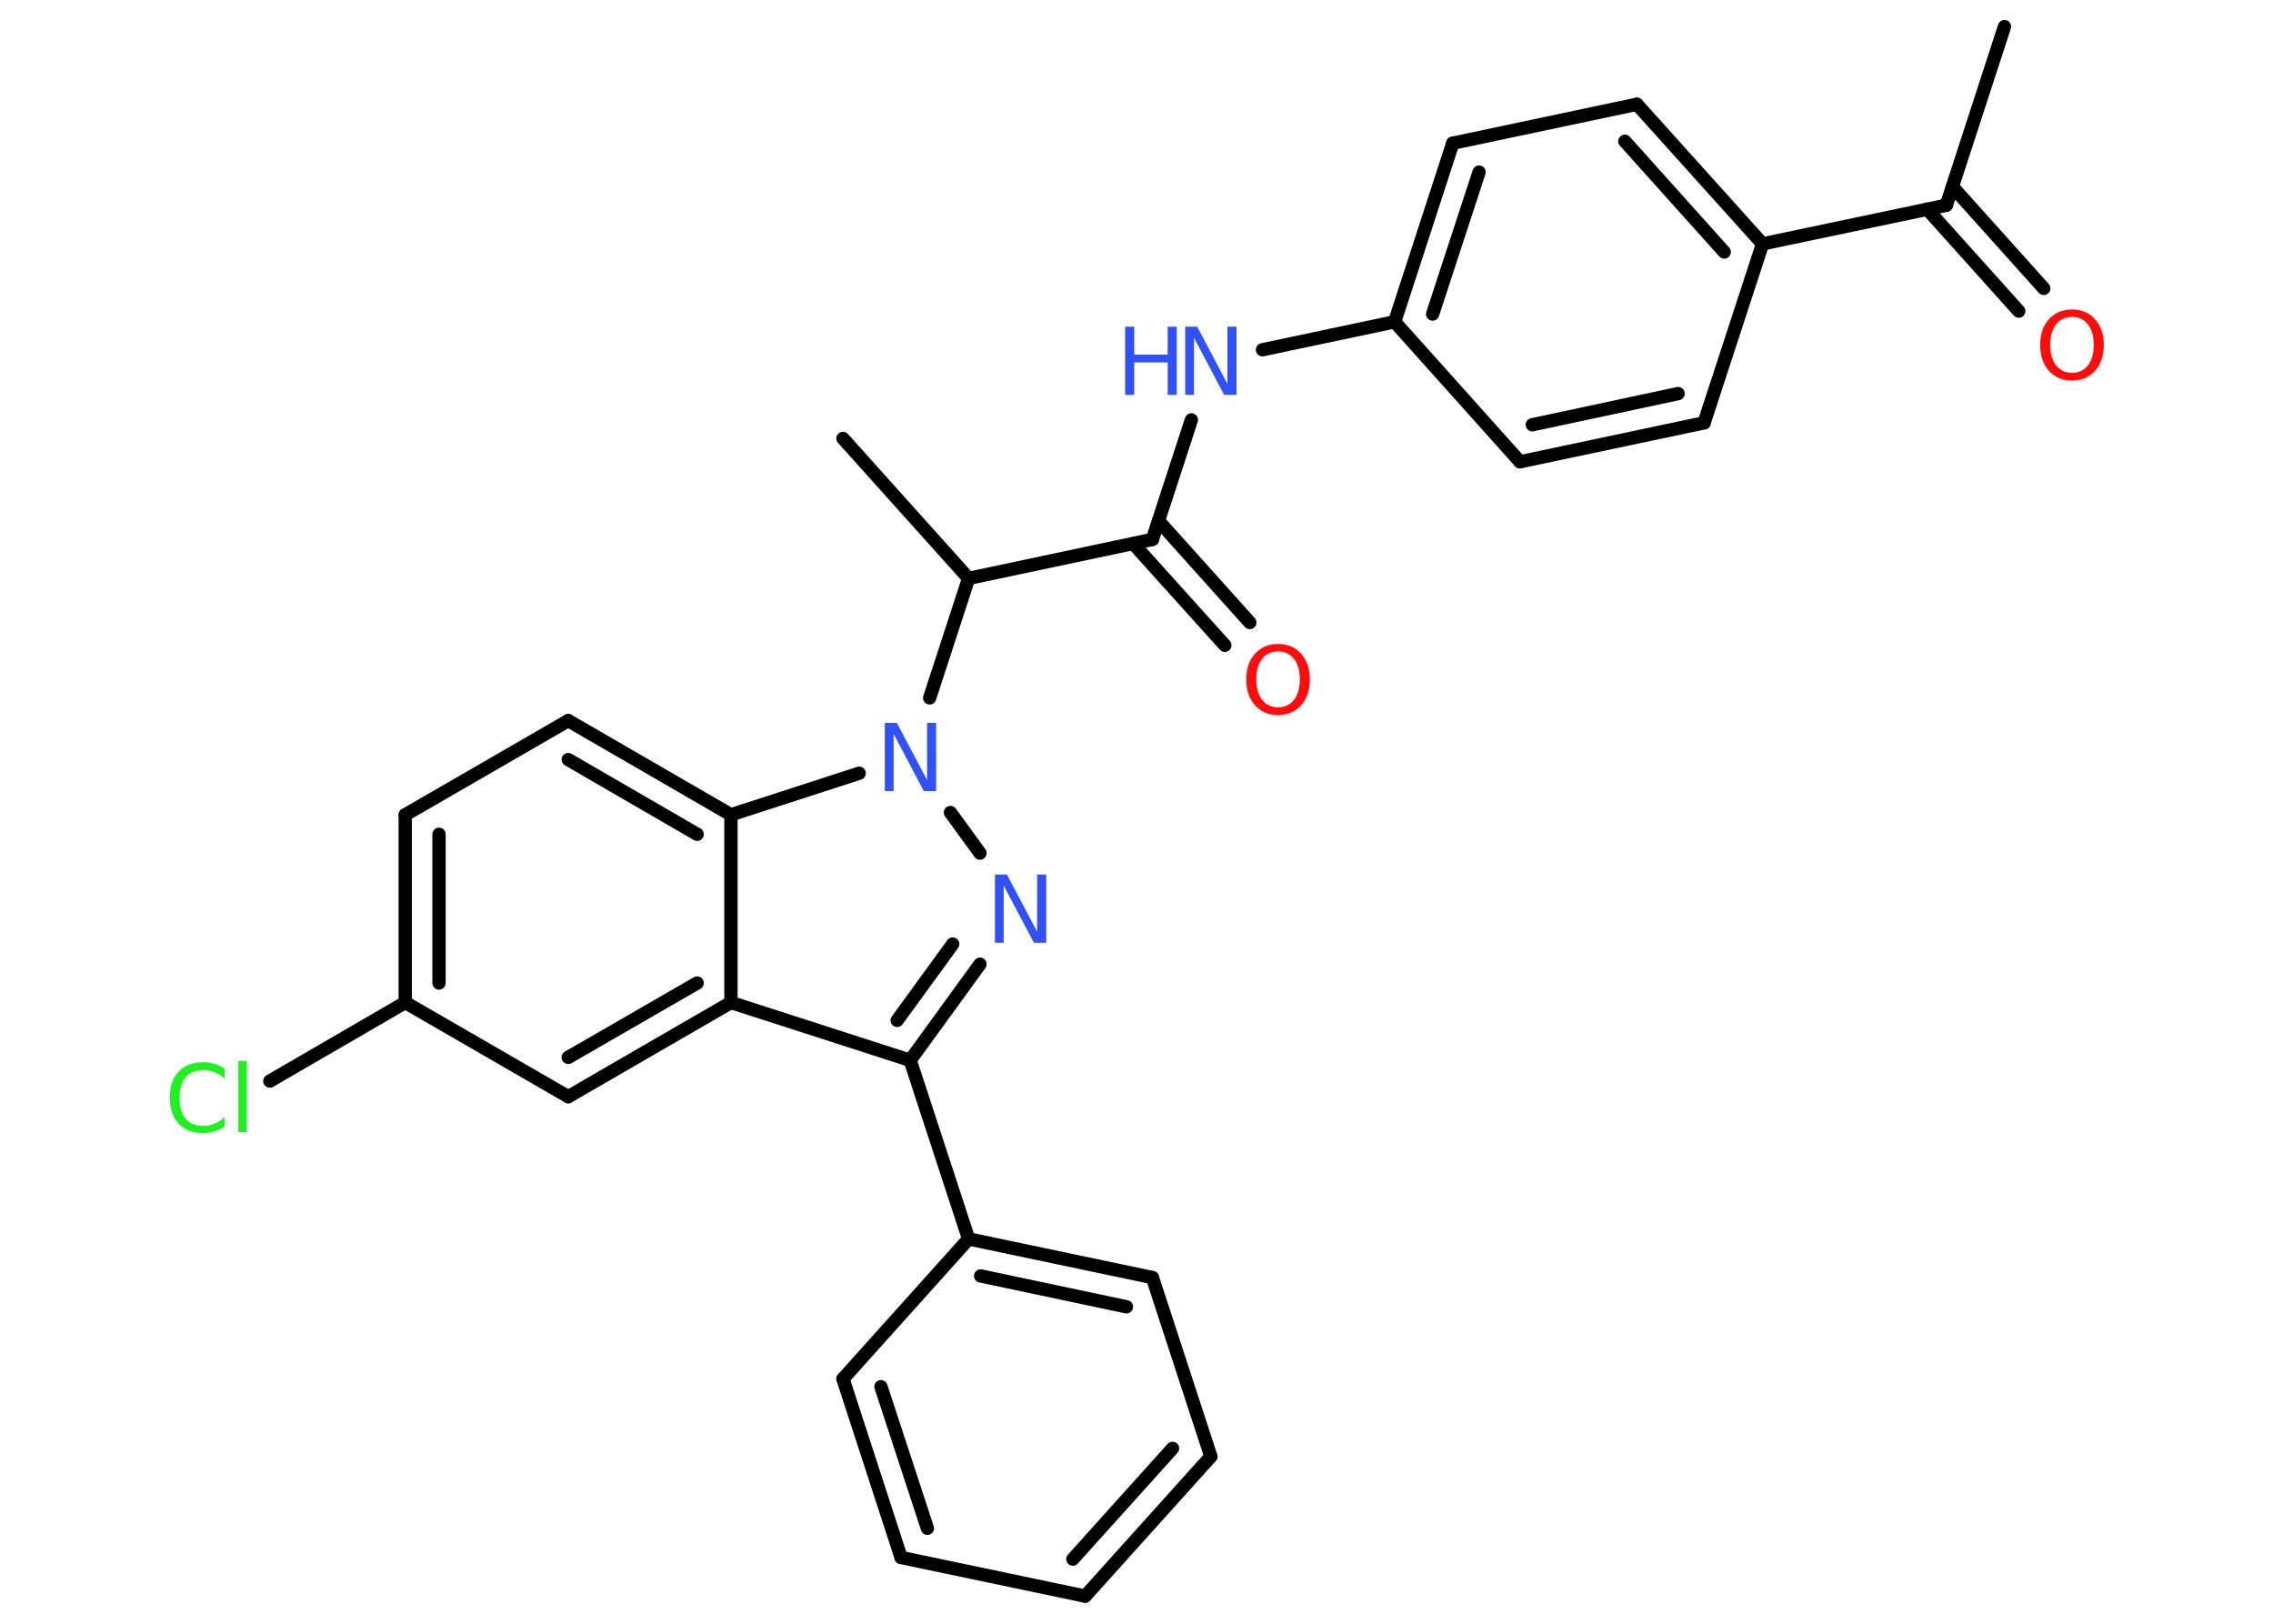 <?xml version='1.0' encoding='UTF-8'?>
<!DOCTYPE svg PUBLIC "-//W3C//DTD SVG 1.1//EN" "http://www.w3.org/Graphics/SVG/1.1/DTD/svg11.dtd">
<svg version='1.2' xmlns='http://www.w3.org/2000/svg' xmlns:xlink='http://www.w3.org/1999/xlink' width='70.0mm' height='50.0mm' viewBox='0 0 70.0 50.0'>
  <desc>Generated by the Chemistry Development Kit (http://github.com/cdk)</desc>
  <g stroke-linecap='round' stroke-linejoin='round' stroke='#000000' stroke-width='.41' fill='#3050F8'>
    <rect x='.0' y='.0' width='70.0' height='50.0' fill='#FFFFFF' stroke='none'/>
    <g id='mol1' class='mol'>
      <line id='mol1bnd1' class='bond' x1='61.73' y1='.82' x2='59.94' y2='6.32'/>
      <g id='mol1bnd2' class='bond'>
        <line x1='60.13' y1='5.75' x2='62.94' y2='8.88'/>
        <line x1='59.35' y1='6.44' x2='62.17' y2='9.58'/>
      </g>
      <line id='mol1bnd3' class='bond' x1='59.94' y1='6.32' x2='54.28' y2='7.51'/>
      <g id='mol1bnd4' class='bond'>
        <line x1='54.28' y1='7.51' x2='50.41' y2='3.21'/>
        <line x1='53.1' y1='7.76' x2='50.04' y2='4.35'/>
      </g>
      <line id='mol1bnd5' class='bond' x1='50.41' y1='3.21' x2='44.74' y2='4.41'/>
      <g id='mol1bnd6' class='bond'>
        <line x1='44.74' y1='4.41' x2='42.95' y2='9.91'/>
        <line x1='45.55' y1='5.3' x2='44.12' y2='9.67'/>
      </g>
      <line id='mol1bnd7' class='bond' x1='42.95' y1='9.91' x2='38.88' y2='10.77'/>
      <line id='mol1bnd8' class='bond' x1='36.69' y1='12.93' x2='35.49' y2='16.61'/>
      <g id='mol1bnd9' class='bond'>
        <line x1='35.68' y1='16.04' x2='38.49' y2='19.17'/>
        <line x1='34.9' y1='16.74' x2='37.72' y2='19.87'/>
      </g>
      <line id='mol1bnd10' class='bond' x1='35.49' y1='16.61' x2='29.83' y2='17.81'/>
      <line id='mol1bnd11' class='bond' x1='29.83' y1='17.81' x2='25.96' y2='13.5'/>
      <line id='mol1bnd12' class='bond' x1='29.83' y1='17.81' x2='28.63' y2='21.49'/>
      <line id='mol1bnd13' class='bond' x1='29.27' y1='25.02' x2='30.18' y2='26.27'/>
      <g id='mol1bnd14' class='bond'>
        <line x1='28.03' y1='32.65' x2='30.18' y2='29.69'/>
        <line x1='27.63' y1='31.42' x2='29.34' y2='29.07'/>
      </g>
      <line id='mol1bnd15' class='bond' x1='28.03' y1='32.65' x2='29.83' y2='38.15'/>
      <g id='mol1bnd16' class='bond'>
        <line x1='35.49' y1='39.34' x2='29.83' y2='38.15'/>
        <line x1='34.69' y1='40.24' x2='30.2' y2='39.29'/>
      </g>
      <line id='mol1bnd17' class='bond' x1='35.49' y1='39.34' x2='37.29' y2='44.85'/>
      <g id='mol1bnd18' class='bond'>
        <line x1='33.42' y1='49.15' x2='37.29' y2='44.85'/>
        <line x1='33.04' y1='48.01' x2='36.11' y2='44.6'/>
      </g>
      <line id='mol1bnd19' class='bond' x1='33.42' y1='49.15' x2='27.75' y2='47.96'/>
      <g id='mol1bnd20' class='bond'>
        <line x1='25.96' y1='42.46' x2='27.75' y2='47.96'/>
        <line x1='27.13' y1='42.7' x2='28.56' y2='47.06'/>
      </g>
      <line id='mol1bnd21' class='bond' x1='29.83' y1='38.15' x2='25.96' y2='42.46'/>
      <line id='mol1bnd22' class='bond' x1='28.03' y1='32.65' x2='22.51' y2='30.87'/>
      <g id='mol1bnd23' class='bond'>
        <line x1='17.5' y1='33.77' x2='22.51' y2='30.87'/>
        <line x1='17.5' y1='32.56' x2='21.47' y2='30.27'/>
      </g>
      <line id='mol1bnd24' class='bond' x1='17.5' y1='33.77' x2='12.48' y2='30.87'/>
      <line id='mol1bnd25' class='bond' x1='12.48' y1='30.87' x2='8.31' y2='33.29'/>
      <g id='mol1bnd26' class='bond'>
        <line x1='12.48' y1='25.09' x2='12.48' y2='30.87'/>
        <line x1='13.52' y1='25.69' x2='13.52' y2='30.27'/>
      </g>
      <line id='mol1bnd27' class='bond' x1='12.48' y1='25.09' x2='17.5' y2='22.19'/>
      <g id='mol1bnd28' class='bond'>
        <line x1='22.51' y1='25.09' x2='17.5' y2='22.19'/>
        <line x1='21.47' y1='25.69' x2='17.5' y2='23.39'/>
      </g>
      <line id='mol1bnd29' class='bond' x1='22.51' y1='30.87' x2='22.51' y2='25.09'/>
      <line id='mol1bnd30' class='bond' x1='26.46' y1='23.81' x2='22.51' y2='25.09'/>
      <line id='mol1bnd31' class='bond' x1='42.95' y1='9.91' x2='46.81' y2='14.22'/>
      <g id='mol1bnd32' class='bond'>
        <line x1='46.81' y1='14.22' x2='52.48' y2='13.02'/>
        <line x1='47.19' y1='13.08' x2='51.68' y2='12.12'/>
      </g>
      <line id='mol1bnd33' class='bond' x1='54.28' y1='7.51' x2='52.48' y2='13.02'/>
      <path id='mol1atm3' class='atom' d='M63.81 9.76q-.31 .0 -.49 .23q-.18 .23 -.18 .63q.0 .4 .18 .63q.18 .23 .49 .23q.31 .0 .49 -.23q.18 -.23 .18 -.63q.0 -.4 -.18 -.63q-.18 -.23 -.49 -.23zM63.81 9.53q.44 .0 .71 .3q.27 .3 .27 .79q.0 .5 -.27 .8q-.27 .3 -.71 .3q-.44 .0 -.71 -.3q-.27 -.3 -.27 -.8q.0 -.5 .27 -.79q.27 -.3 .71 -.3z' stroke='none' fill='#FF0D0D'/>
      <g id='mol1atm8' class='atom'>
        <path d='M36.49 10.06h.38l.93 1.76v-1.76h.28v2.1h-.38l-.93 -1.76v1.76h-.27v-2.1z' stroke='none'/>
        <path d='M34.65 10.06h.28v.86h1.03v-.86h.28v2.1h-.28v-1.0h-1.03v1.0h-.28v-2.1z' stroke='none'/>
      </g>
      <path id='mol1atm10' class='atom' d='M39.36 20.06q-.31 .0 -.49 .23q-.18 .23 -.18 .63q.0 .4 .18 .63q.18 .23 .49 .23q.31 .0 .49 -.23q.18 -.23 .18 -.63q.0 -.4 -.18 -.63q-.18 -.23 -.49 -.23zM39.36 19.83q.44 .0 .71 .3q.27 .3 .27 .79q.0 .5 -.27 .8q-.27 .3 -.71 .3q-.44 .0 -.71 -.3q-.27 -.3 -.27 -.8q.0 -.5 .27 -.79q.27 -.3 .71 -.3z' stroke='none' fill='#FF0D0D'/>
      <path id='mol1atm13' class='atom' d='M27.24 22.26h.38l.93 1.76v-1.76h.28v2.1h-.38l-.93 -1.76v1.76h-.27v-2.1z' stroke='none'/>
      <path id='mol1atm14' class='atom' d='M30.63 26.93h.38l.93 1.76v-1.76h.28v2.1h-.38l-.93 -1.76v1.76h-.27v-2.1z' stroke='none'/>
      <path id='mol1atm25' class='atom' d='M6.92 32.92v.3q-.15 -.14 -.31 -.2q-.16 -.07 -.34 -.07q-.36 .0 -.55 .22q-.19 .22 -.19 .64q.0 .42 .19 .64q.19 .22 .55 .22q.18 .0 .34 -.07q.16 -.07 .31 -.2v.29q-.15 .1 -.32 .15q-.17 .05 -.35 .05q-.48 .0 -.75 -.29q-.27 -.29 -.27 -.8q.0 -.51 .27 -.8q.27 -.29 .75 -.29q.19 .0 .36 .05q.17 .05 .31 .15zM7.34 32.67h.26v2.19h-.26v-2.19z' stroke='none' fill='#1FF01F'/>
    </g>
  </g>
</svg>
